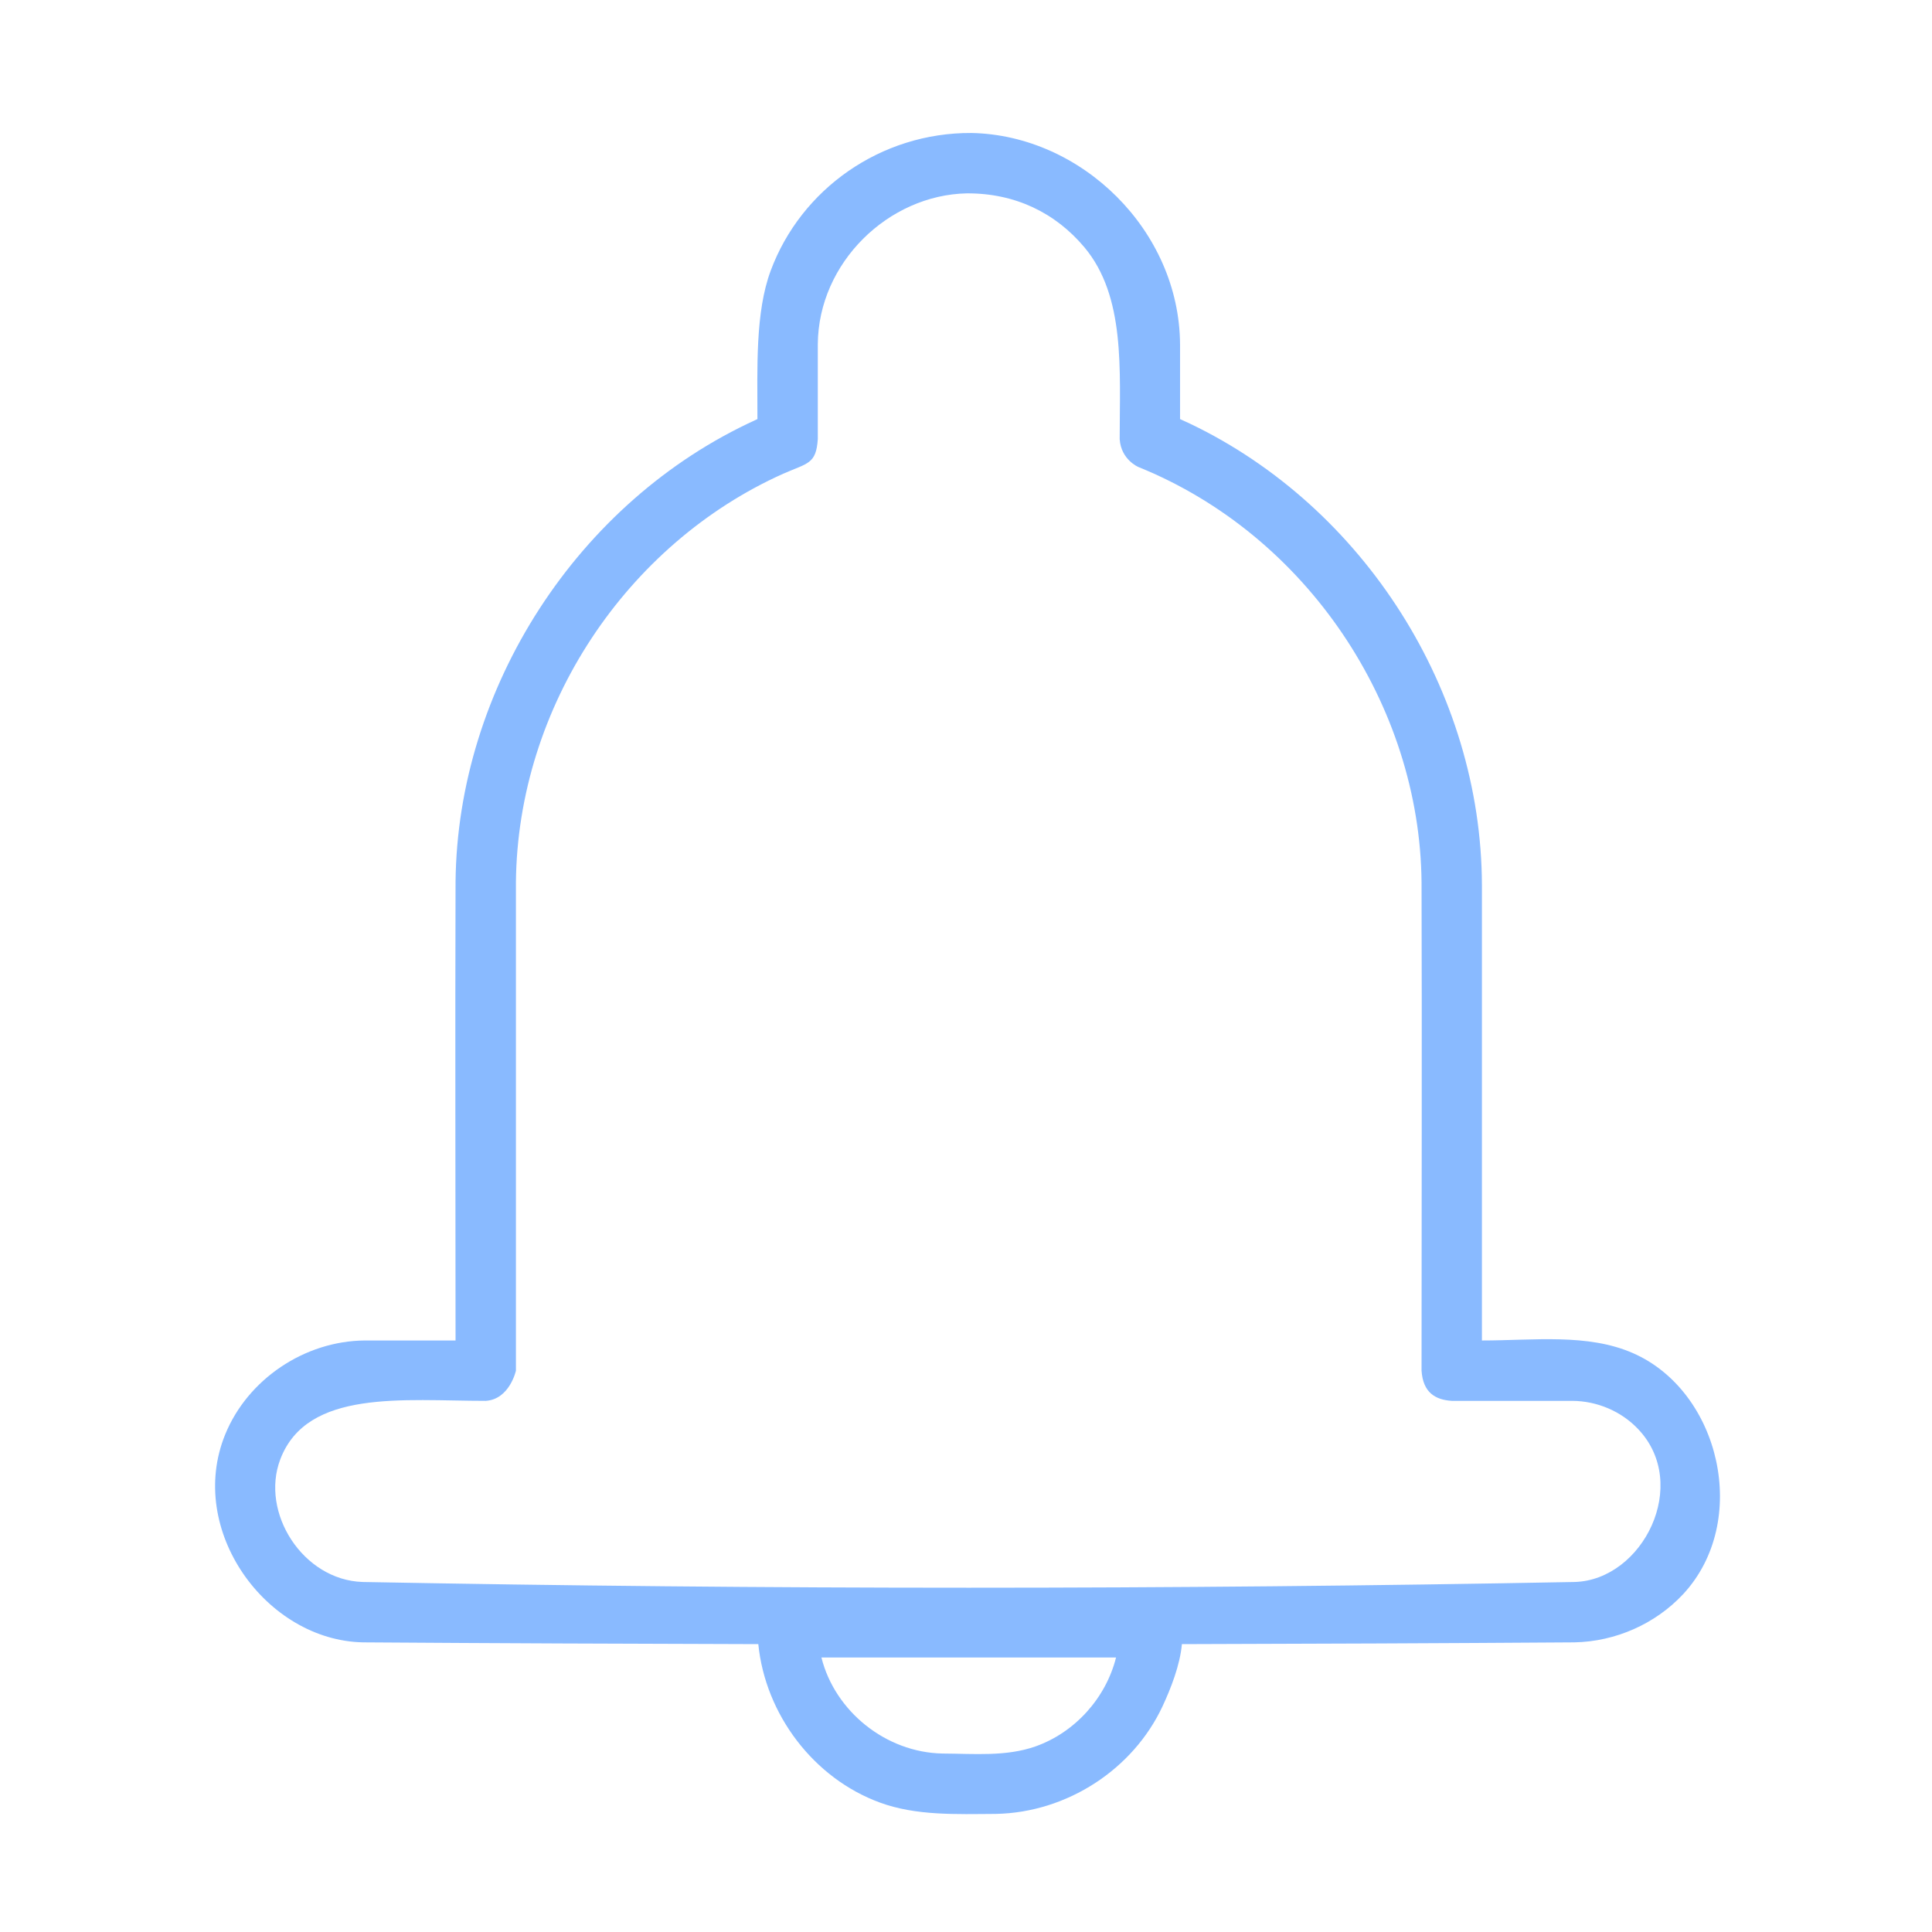 <svg width="24" height="24" viewBox="0 0 24 24" fill="none" xmlns="http://www.w3.org/2000/svg">
<g clip-path="url(#clip0)">
<path d="M9.42 20.424C7.783 20.42 6.146 20.413 4.51 20.402C3.305 20.379 2.312 19.006 2.798 17.818C3.077 17.134 3.784 16.657 4.533 16.652H5.659C5.659 14.753 5.653 12.855 5.659 10.956C5.682 8.549 7.172 6.227 9.388 5.216L9.409 5.206C9.409 4.57 9.381 3.881 9.574 3.362C9.951 2.348 10.941 1.646 12.067 1.652C13.435 1.678 14.65 2.862 14.659 4.276V5.206C14.702 5.226 14.746 5.246 14.789 5.266C16.943 6.299 18.402 8.585 18.409 10.995V16.652C19.051 16.652 19.722 16.562 20.285 16.809C21.367 17.282 21.75 18.899 20.907 19.805C20.562 20.174 20.068 20.392 19.558 20.402C17.933 20.413 16.308 20.42 14.682 20.424C14.659 20.685 14.543 20.978 14.442 21.195C14.077 21.978 13.257 22.516 12.371 22.533C11.877 22.536 11.38 22.557 10.93 22.392C10.111 22.092 9.508 21.302 9.42 20.424ZM13.864 20.59H10.204C10.371 21.257 11.002 21.769 11.707 21.783C12.103 21.785 12.496 21.823 12.862 21.695C13.352 21.522 13.737 21.095 13.864 20.59ZM12.011 2.402C11.037 2.421 10.165 3.263 10.159 4.278V5.455C10.138 5.767 10.033 5.751 9.729 5.885C7.784 6.757 6.43 8.777 6.409 10.96V17.027C6.409 17.027 6.331 17.383 6.034 17.402C5.013 17.402 3.815 17.252 3.482 18.128C3.23 18.79 3.762 19.628 4.505 19.652C9.523 19.747 14.545 19.747 19.563 19.652C20.41 19.625 21.003 18.437 20.348 17.751C20.139 17.531 19.84 17.404 19.533 17.402H18.034C17.831 17.389 17.677 17.3 17.659 17.027C17.659 15.005 17.665 12.983 17.659 10.96C17.639 8.764 16.238 6.649 14.143 5.802C14.143 5.802 13.926 5.713 13.909 5.455C13.909 4.597 13.983 3.682 13.47 3.071C13.109 2.642 12.609 2.399 12.011 2.402Z" fill="#89BAFF"/>
</g>
<defs>
<clipPath id="clip0">
<rect width="24" height="24" fill="white"/>
</clipPath>
</defs>
</svg>
